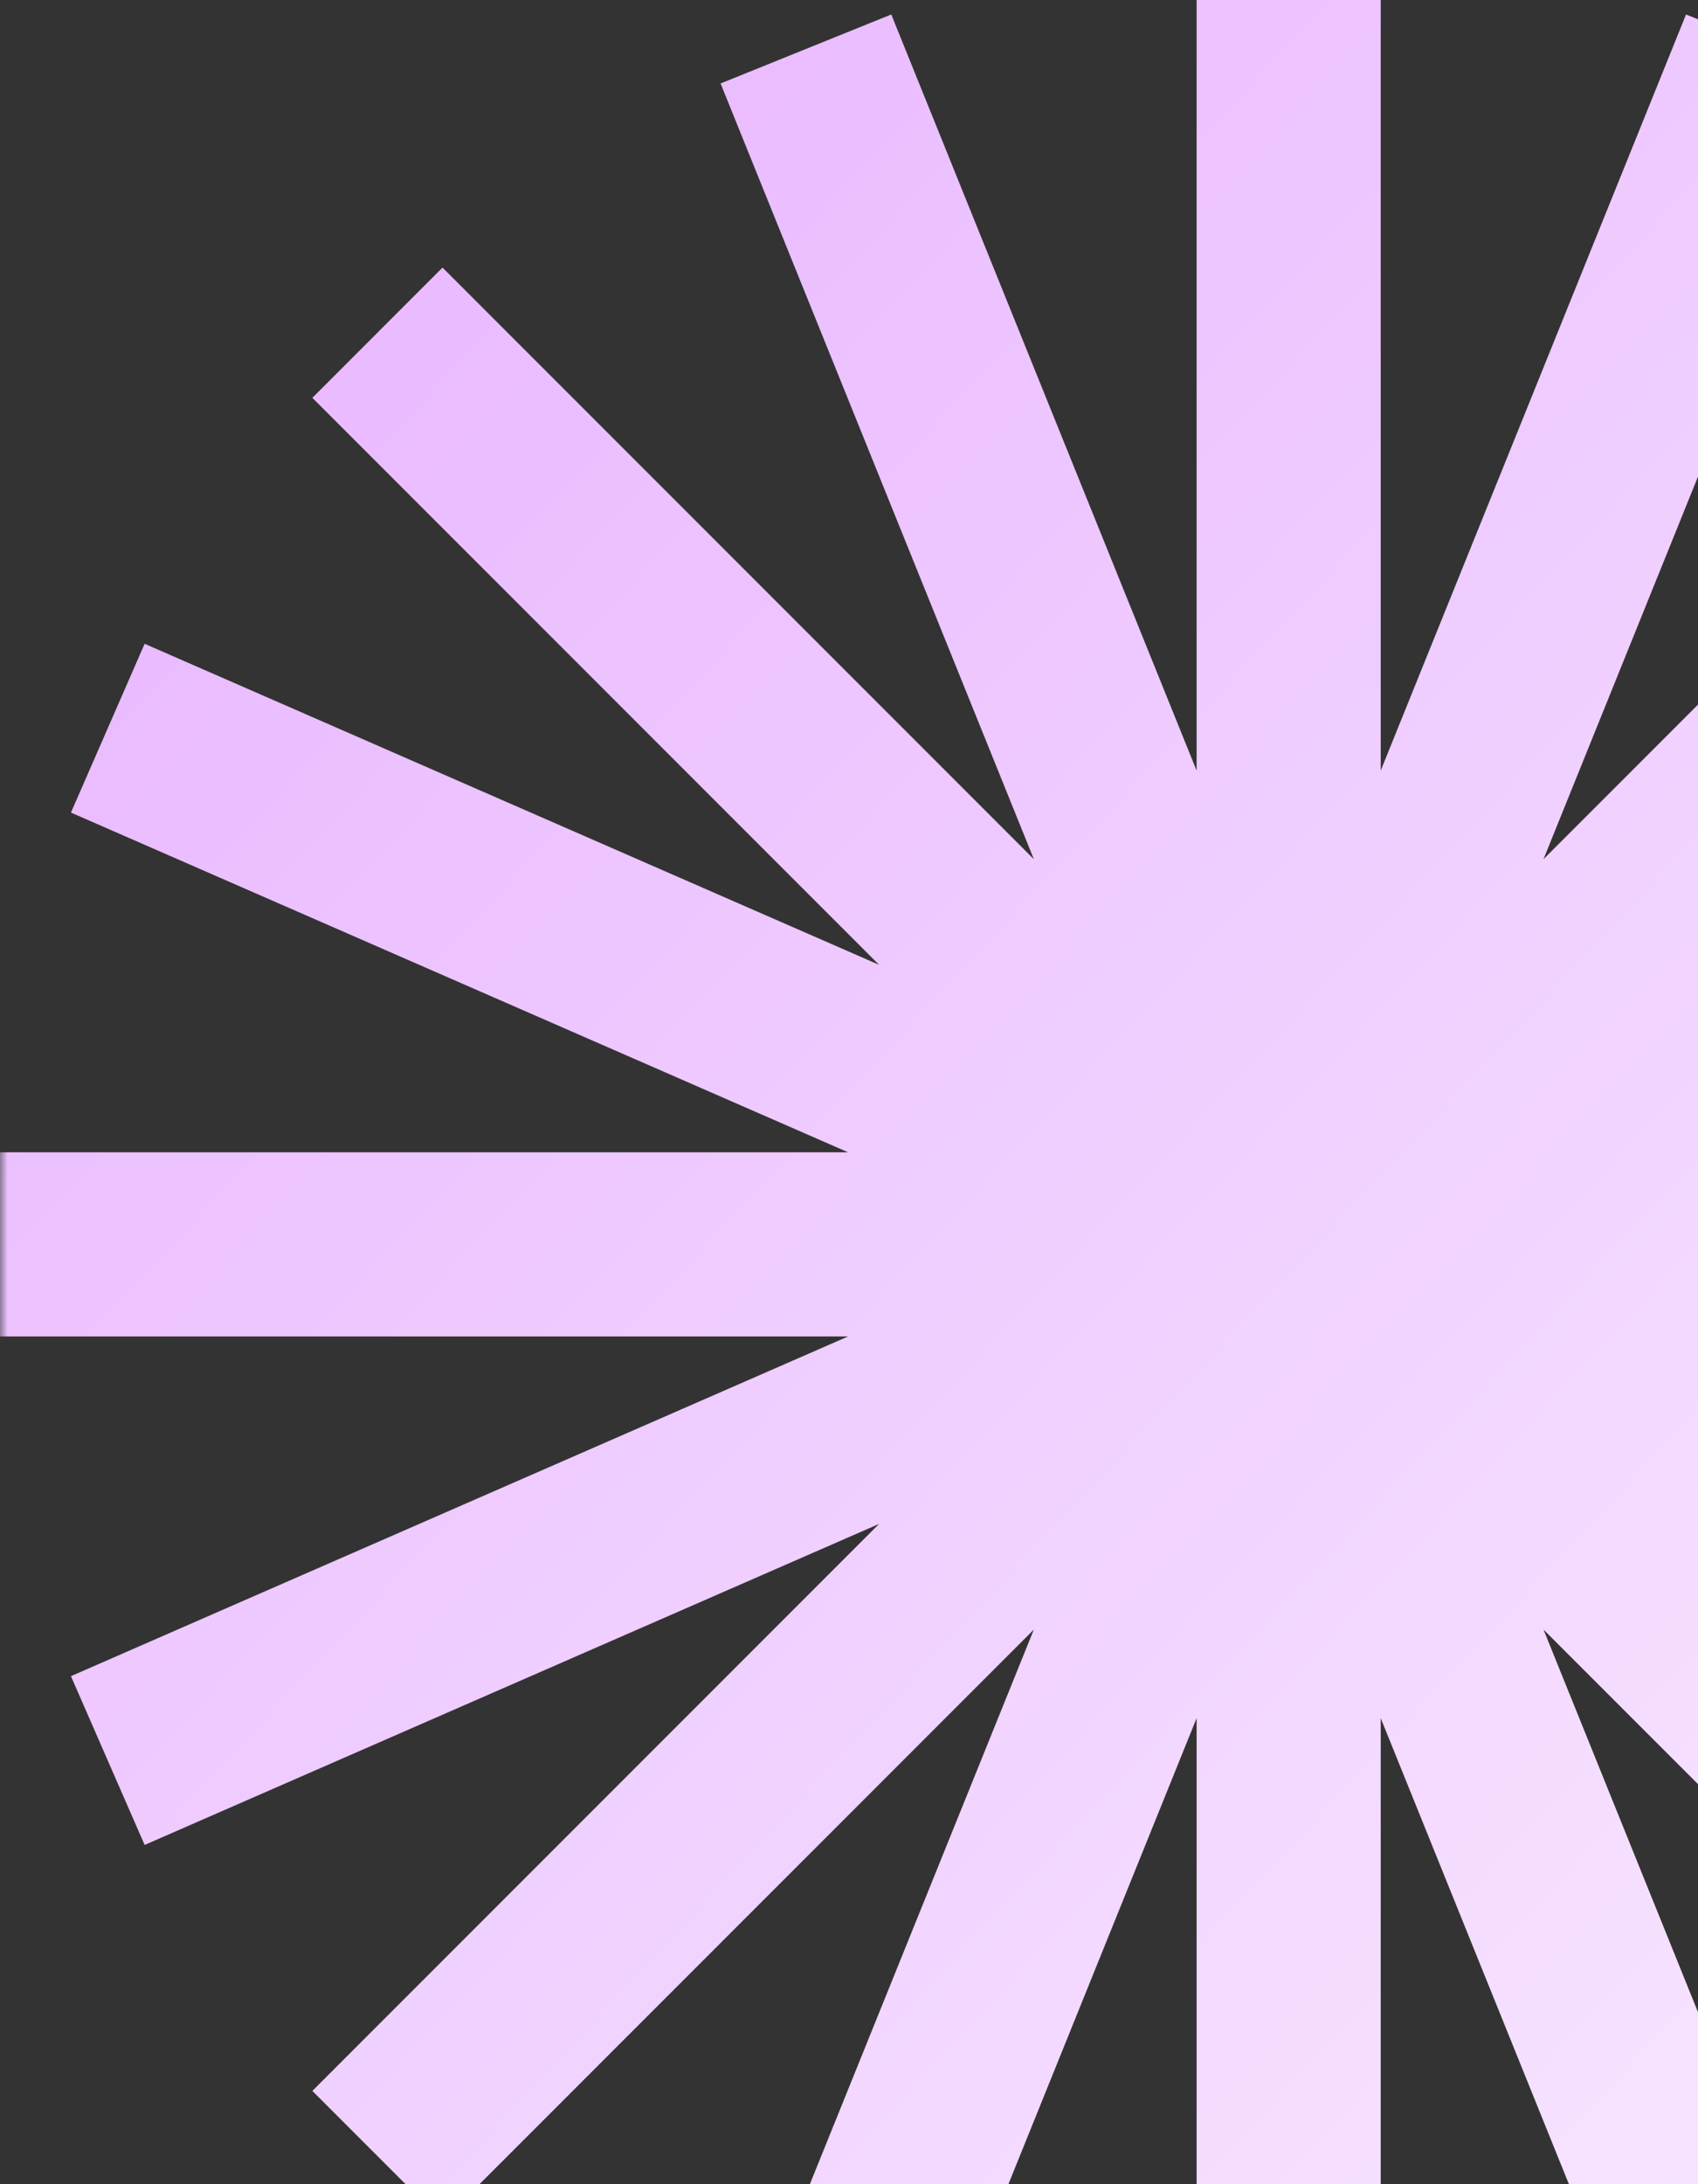 
<svg width="112" height="144" viewBox="0 0 112 144" fill="none" xmlns="http://www.w3.org/2000/svg">
<rect x="0" y="0" width="112" height="144" fill="#333333" stroke="none"/>
<mask id="mask0_3222_270" style="mask-type:luminance" maskUnits="userSpaceOnUse" x="0" y="-3" width="170" height="171">
<path d="M170 -2.961H1.52588e-05V167.039H170V-2.961Z" fill="white"/>
</mask>
<g mask="url(#mask0_3222_270)">
<path fill-rule="evenodd" clip-rule="evenodd" d="M91.072 -2.961H78.929V50.804L58.788 0.954L47.529 5.503L68.192 56.644L29.189 17.642L20.603 26.228L57.985 63.61L9.54 42.444L4.679 53.572L55.939 75.968H1.52588e-05V88.111H55.939L4.679 110.506L9.54 121.634L57.985 100.468L20.603 137.85L29.189 146.436L68.192 107.434L47.529 158.576L58.788 163.124L78.929 113.274V167.039H91.072V113.274L111.212 163.124L122.471 158.576L101.809 107.434L140.811 146.436L149.397 137.85L112.015 100.468L160.46 121.634L165.321 110.506L114.062 88.111H170V75.968H114.061L165.321 53.572L160.46 42.444L112.015 63.61L149.397 26.228L140.811 17.642L101.809 56.644L122.471 5.503L111.212 0.954L91.072 50.804V-2.961Z" fill="url(#paint0_linear_3222_270)"/>
</g>
<defs>
<linearGradient id="paint0_linear_3222_270" x1="11.9" y1="19.139" x2="152.15" y2="149.614" gradientUnits="userSpaceOnUse">
<stop stop-color="#E9B8FF"/>
<stop offset="1" stop-color="#F9ECFF"/>
</linearGradient>
</defs>
</svg>
